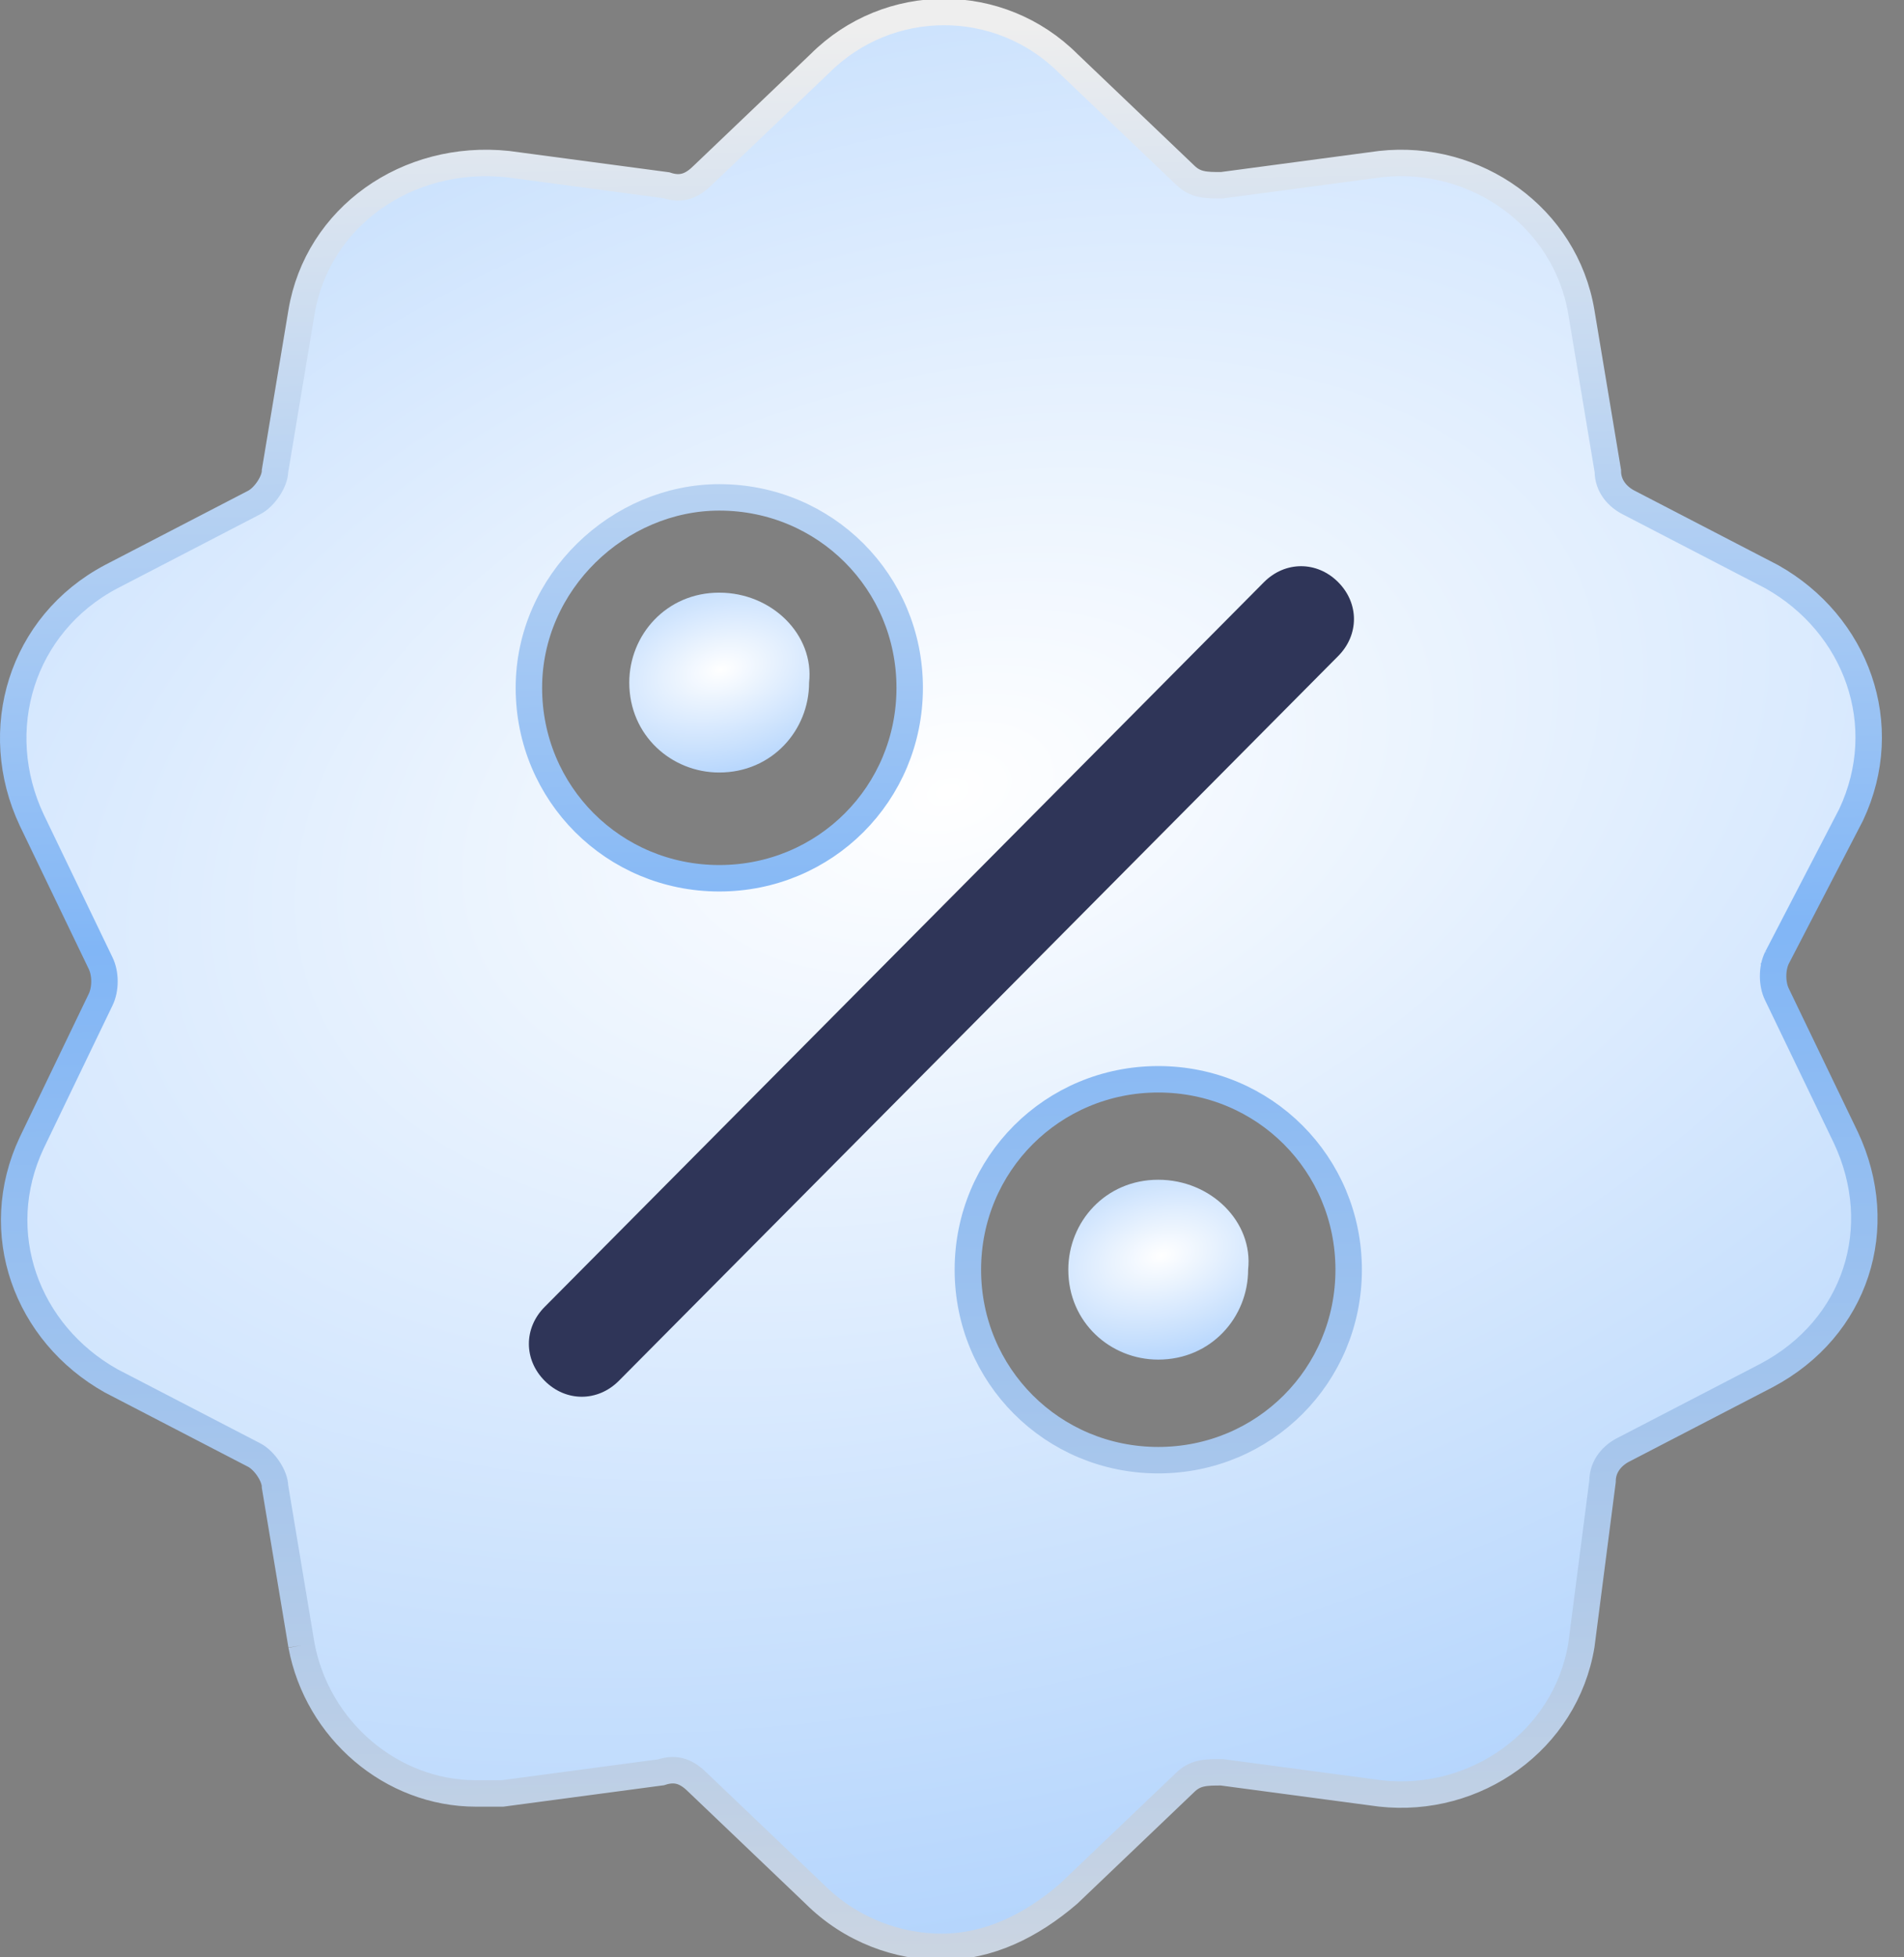 <svg width="36" height="37" viewBox="0 0 36 37" fill="none" xmlns="http://www.w3.org/2000/svg">
<rect x="0" y="0" width="36" height="37" fill="#808080" stroke="none"/>
<g clip-path="url(#clip0_3052_223)">
<path d="M30.8 9.502L33.5 10.902C35.1 11.802 35.8 13.702 35 15.402L33.7 18.102C33.6 18.302 33.6 18.602 33.7 18.802L35 21.502C35.8 23.202 35.2 25.102 33.5 26.002L30.8 27.402C30.6 27.502 30.4 27.702 30.4 28.002L29.9 31.002C29.6 32.802 27.9 34.002 26.1 33.802L23.1 33.402C22.8 33.402 22.6 33.402 22.4 33.602L20.2 35.702C19.5 36.302 18.7 36.702 17.8 36.702C17 36.702 16.1 36.402 15.4 35.702L13.2 33.602C13 33.402 12.8 33.302 12.5 33.402L9.5 33.802C9.3 33.802 9.2 33.802 9 33.802C7.4 33.802 6 32.602 5.7 31.002L5.2 28.002C5.2 27.802 5 27.502 4.8 27.402L2.1 26.002C0.5 25.102 -0.2 23.202 0.6 21.502L1.9 18.802C2 18.602 2 18.302 1.9 18.102L0.6 15.402C-0.2 13.702 0.4 11.802 2.1 10.902L5.7 21.602L17.8 36.702L30.4 28.002L30.8 9.502ZM30.8 9.502C30.6 9.402 30.4 9.202 30.4 8.902L29.9 5.902C29.6 4.102 27.9 2.902 26.1 3.102L23.1 3.502C22.8 3.502 22.6 3.502 22.4 3.302L20.2 1.202C18.9 -0.098 16.8 -0.098 15.5 1.202L13.3 3.302C13.1 3.502 12.9 3.602 12.6 3.502L9.6 3.102C7.7 2.902 6 4.102 5.7 5.902L5.2 8.902C5.2 9.102 5 9.402 4.8 9.502L2.1 10.902L5.7 21.602L17.8 36.702L30.4 28.002L30.8 9.502ZM13.6 9.402C15.6 9.402 17.2 11.002 17.2 13.002C17.2 15.002 15.6 16.602 13.6 16.602C11.6 16.602 10 15.002 10 13.002C10 11.002 11.7 9.402 13.6 9.402ZM21.9 27.602C19.9 27.602 18.3 26.002 18.3 24.002C18.3 22.002 19.9 20.402 21.9 20.402C23.9 20.402 25.5 22.002 25.5 24.002C25.5 26.002 23.9 27.602 21.9 27.602Z" fill="url(#paint0_radial_3052_223)"/>
<path d="M33.6 18.102L35 15.402C35.8 13.702 35.1 11.802 33.5 10.902L30.8 9.502C30.6 9.402 30.4 9.202 30.4 8.902L29.9 5.902C29.6 4.102 27.9 2.902 26.1 3.102L23.1 3.502C22.8 3.502 22.6 3.502 22.4 3.302L20.2 1.202C18.9 -0.098 16.8 -0.098 15.5 1.202L13.3 3.302C13.1 3.502 12.9 3.602 12.6 3.502L9.6 3.102C7.7 2.902 6 4.102 5.7 5.902L5.2 8.902C5.2 9.102 5 9.402 4.8 9.502L2.1 10.902C0.4 11.802 -0.2 13.802 0.6 15.502L1.9 18.202C2 18.402 2 18.702 1.9 18.902L0.6 21.602C-0.2 23.302 0.5 25.202 2.1 26.102L4.8 27.502C5 27.602 5.2 27.902 5.2 28.102L5.7 31.102M33.6 18.102L33.4 18.002M33.6 18.102C33.5 18.302 33.5 18.602 33.6 18.802L34.9 21.502C35.7 23.202 35.1 25.102 33.4 26.002L30.7 27.402C30.5 27.502 30.3 27.702 30.3 28.002L29.9 31.102C29.6 32.902 27.9 34.102 26.1 33.902L23.1 33.502C22.8 33.502 22.6 33.502 22.4 33.702L20.2 35.802C19.5 36.402 18.7 36.802 17.8 36.802C17 36.802 16.1 36.502 15.4 35.802L13.2 33.702C13 33.502 12.8 33.402 12.5 33.502L9.5 33.902C9.3 33.902 9.2 33.902 9 33.902C7.4 33.902 6 32.702 5.7 31.102M5.7 31.102H5.9M13.6 9.402C15.6 9.402 17.2 11.002 17.2 13.002C17.2 15.002 15.6 16.602 13.6 16.602C11.6 16.602 10 15.002 10 13.002C10 11.002 11.7 9.402 13.6 9.402ZM21.9 27.602C19.9 27.602 18.3 26.002 18.3 24.002C18.3 22.002 19.9 20.402 21.9 20.402C23.9 20.402 25.5 22.002 25.5 24.002C25.5 26.002 23.9 27.602 21.9 27.602Z" stroke="url(#paint1_linear_3052_223)" stroke-width="0.5"/>
<path d="M21.899 22.301C20.899 22.301 20.199 23.101 20.199 24.001C20.199 25.001 20.999 25.701 21.899 25.701C22.899 25.701 23.599 24.901 23.599 24.001C23.699 23.101 22.899 22.301 21.899 22.301Z" fill="url(#paint2_radial_3052_223)"/>
<path d="M13.598 11.203C12.598 11.203 11.898 12.003 11.898 12.903C11.898 13.903 12.698 14.603 13.598 14.603C14.598 14.603 15.298 13.803 15.298 12.903C15.398 12.003 14.598 11.203 13.598 11.203Z" fill="url(#paint3_radial_3052_223)"/>
<path d="M25.3 12.403C25.7 12.003 25.7 11.403 25.3 11.003C24.9 10.603 24.3 10.603 23.9 11.003L10.3 24.703C9.9 25.103 9.9 25.703 10.3 26.103C10.7 26.503 11.3 26.503 11.7 26.103L25.3 12.403Z" fill="#2F3558"/>
</g>
<defs>
<radialGradient id="paint0_radial_3052_223" cx="0" cy="0" r="1" gradientUnits="userSpaceOnUse" gradientTransform="translate(17.759 15.053) rotate(-103.771) scale(113.105 177.186)">
<stop stop-color="white"/>
<stop offset="0.51" stop-color="#318BF8"/>
<stop offset="1" stop-color="#318EFE"/>
</radialGradient>
<linearGradient id="paint1_linear_3052_223" x1="17.5" y1="0.529" x2="18.052" y2="37.058" gradientUnits="userSpaceOnUse">
<stop stop-color="#EEEEEE"/>
<stop offset="0.47" stop-color="#81B6F6"/>
<stop offset="1" stop-color="#CBD5E2"/>
</linearGradient>
<radialGradient id="paint2_radial_3052_223" cx="0" cy="0" r="1" gradientUnits="userSpaceOnUse" gradientTransform="translate(21.954 23.732) rotate(-104.329) scale(10.899 17.707)">
<stop stop-color="white"/>
<stop offset="0.51" stop-color="#318BF8"/>
<stop offset="1" stop-color="#318EFE"/>
</radialGradient>
<radialGradient id="paint3_radial_3052_223" cx="0" cy="0" r="1" gradientUnits="userSpaceOnUse" gradientTransform="translate(13.63 12.659) rotate(-104.328) scale(10.899 17.707)">
<stop stop-color="white"/>
<stop offset="0.51" stop-color="#318BF8"/>
<stop offset="1" stop-color="#318EFE"/>
</radialGradient>
<clipPath id="clip0_3052_223">
<rect width="36" height="37" fill="white"/>
</clipPath>
</defs>
</svg>
